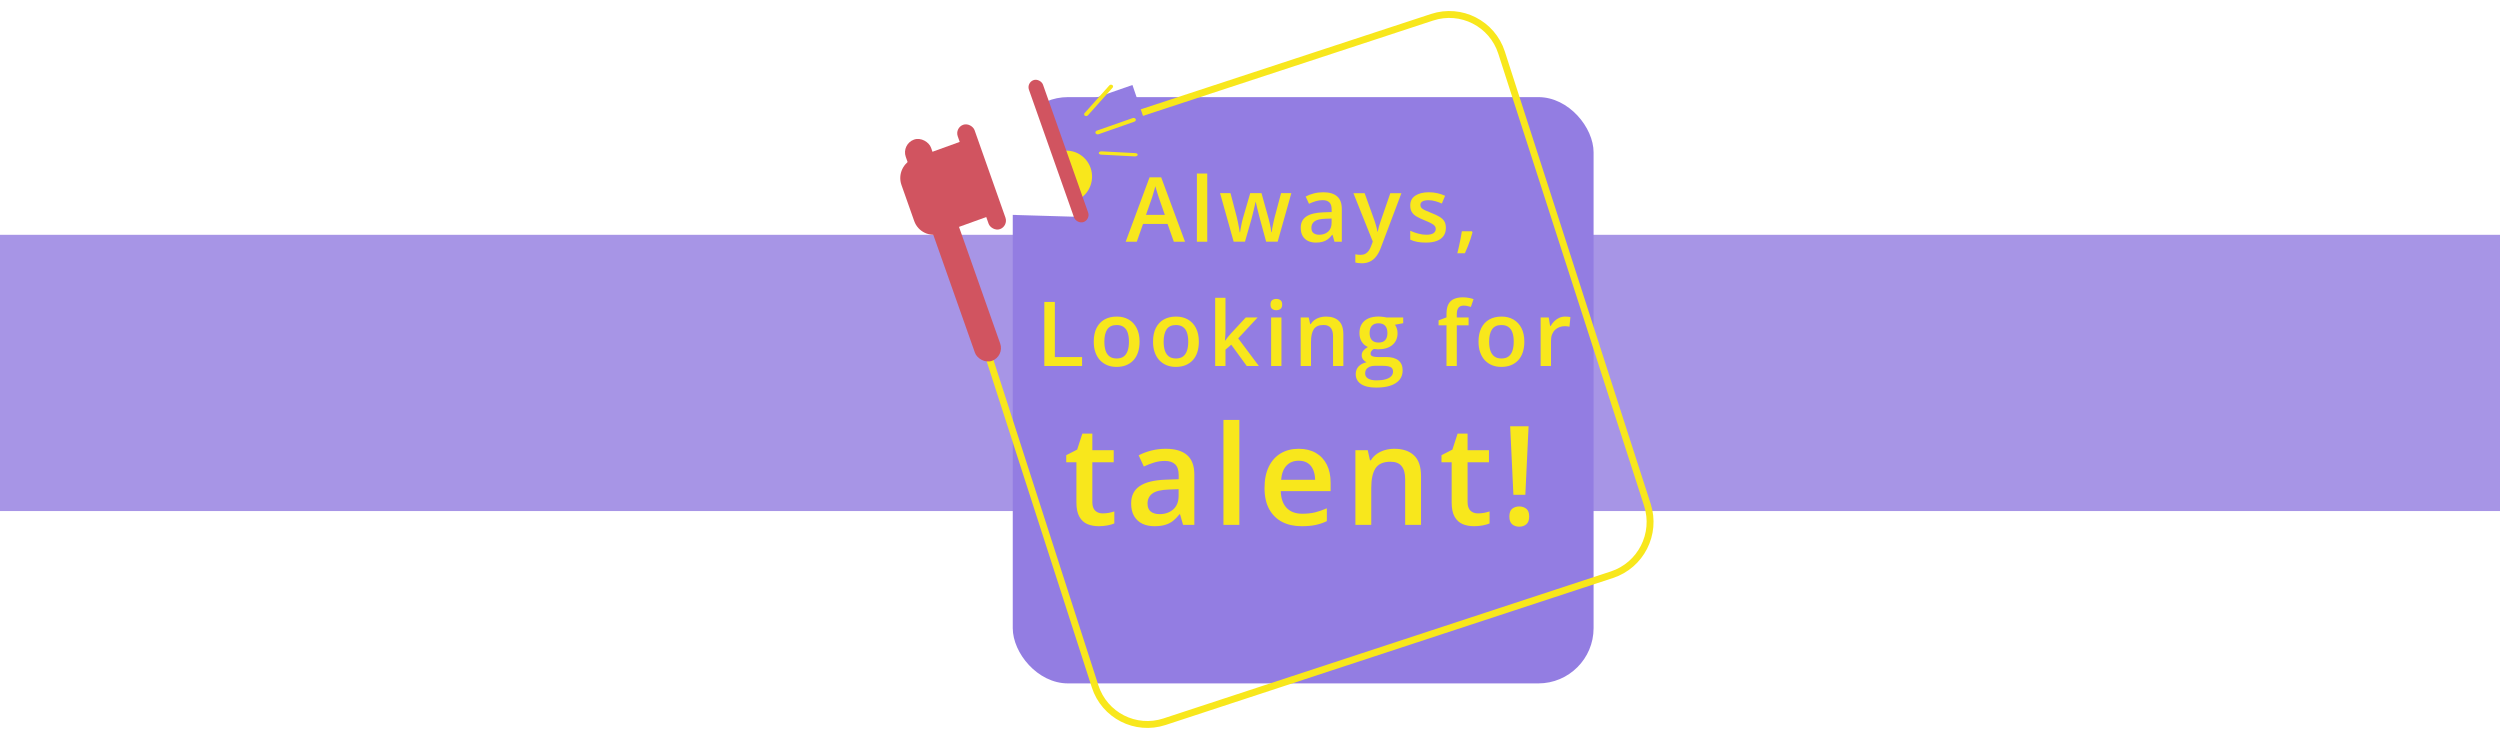 <svg width="362" height="107" viewBox="0 0 362 107" fill="none" xmlns="http://www.w3.org/2000/svg">
<rect y="34" width="362" height="40" fill="#A795E6"/>
<g filter="url(#filter0_d_8_50)">
<rect x="146.647" y="10.062" width="84.104" height="84.894" rx="8" fill="#937DE2"/>
</g>
<path d="M137.451 33.889C136.095 29.683 138.399 25.157 142.596 23.778L174.983 13.137L207.37 2.497C211.567 1.118 216.069 3.409 217.425 7.614L238.545 73.111C239.901 77.317 237.597 81.843 233.4 83.222L168.626 104.503C164.429 105.882 159.927 103.591 158.571 99.386L137.451 33.889Z" stroke="#F8E71C"/>
<rect width="18.353" height="8.905" transform="matrix(0.944 -0.329 0.323 0.946 146.652 18.345)" fill="#937DE2"/>
<g filter="url(#filter1_d_8_50)">
<ellipse rx="3.735" ry="3.77" transform="matrix(0.986 0.166 -0.165 0.986 154.396 21.578)" fill="#F8E71C"/>
</g>
<rect width="3.893" height="33.964" rx="1.946" transform="matrix(0.94 -0.34 0.333 0.943 130.508 20.879)" fill="#D15460"/>
<rect width="3.893" height="4.486" rx="1.946" transform="matrix(0.94 -0.34 0.333 0.943 128.77 27.64)" fill="white"/>
<path d="M131.43 30.667C130.525 30.64 130.127 29.513 130.81 28.912L148.885 13.026C149.416 12.559 150.245 12.774 150.48 13.439L156.344 30.034C156.579 30.699 156.072 31.396 155.369 31.375L131.43 30.667Z" fill="white"/>
<path d="M130.532 26.786C129.98 25.224 130.795 23.501 132.353 22.938L139.293 20.431L143.137 31.309L136.197 33.816C134.639 34.379 132.929 33.568 132.377 32.006L130.532 26.786Z" fill="#D15460"/>
<rect width="2.164" height="21.788" rx="1.082" transform="matrix(0.94 -0.34 0.333 0.943 148.63 11.973)" fill="#D15460"/>
<rect width="2.595" height="16.02" rx="1.298" transform="matrix(0.94 -0.34 0.333 0.943 138.247 18.51)" fill="#D15460"/>
<path d="M159.004 19.451C158.849 19.472 158.694 19.407 158.635 19.285C158.565 19.142 158.657 18.974 158.838 18.911L163.999 17.103C164.179 17.04 164.383 17.104 164.452 17.247C164.521 17.391 164.429 17.559 164.249 17.622L159.088 19.43C159.061 19.44 159.034 19.447 159.004 19.451Z" fill="#F8E71C"/>
<path d="M157.37 16.797C157.278 16.823 157.175 16.811 157.095 16.756C156.963 16.666 156.944 16.494 157.051 16.373L160.627 12.37C160.735 12.248 160.93 12.224 161.062 12.314C161.194 12.404 161.212 12.575 161.105 12.697L157.529 16.7C157.486 16.747 157.431 16.78 157.37 16.797Z" fill="#F8E71C"/>
<path d="M164.373 22.649C164.355 22.65 164.338 22.649 164.321 22.648L159.431 22.391C159.226 22.38 159.08 22.265 159.105 22.133C159.129 22.001 159.315 21.903 159.519 21.914L164.409 22.172C164.614 22.183 164.76 22.298 164.735 22.43C164.714 22.551 164.556 22.642 164.373 22.649Z" fill="#F8E71C"/>
<path d="M151.219 53V43.72H152.742V51.705H156.684V53H151.219ZM165.009 49.471C165.009 50.055 164.932 50.573 164.78 51.026C164.628 51.479 164.406 51.862 164.114 52.175C163.822 52.484 163.47 52.721 163.06 52.886C162.649 53.047 162.186 53.127 161.67 53.127C161.187 53.127 160.745 53.047 160.343 52.886C159.941 52.721 159.592 52.484 159.296 52.175C159.004 51.862 158.777 51.479 158.616 51.026C158.456 50.573 158.375 50.055 158.375 49.471C158.375 48.696 158.509 48.04 158.775 47.503C159.046 46.961 159.431 46.549 159.93 46.265C160.43 45.982 161.024 45.84 161.714 45.84C162.362 45.84 162.933 45.982 163.428 46.265C163.923 46.549 164.31 46.961 164.59 47.503C164.869 48.045 165.009 48.7 165.009 49.471ZM159.911 49.471C159.911 49.983 159.973 50.421 160.095 50.785C160.222 51.149 160.417 51.428 160.679 51.623C160.942 51.813 161.28 51.908 161.695 51.908C162.11 51.908 162.448 51.813 162.711 51.623C162.973 51.428 163.166 51.149 163.288 50.785C163.411 50.421 163.472 49.983 163.472 49.471C163.472 48.959 163.411 48.525 163.288 48.169C163.166 47.81 162.973 47.537 162.711 47.351C162.448 47.16 162.108 47.065 161.689 47.065C161.071 47.065 160.62 47.272 160.337 47.687C160.053 48.102 159.911 48.696 159.911 49.471ZM173.593 49.471C173.593 50.055 173.517 50.573 173.365 51.026C173.212 51.479 172.99 51.862 172.698 52.175C172.406 52.484 172.055 52.721 171.644 52.886C171.234 53.047 170.771 53.127 170.254 53.127C169.772 53.127 169.33 53.047 168.928 52.886C168.526 52.721 168.176 52.484 167.88 52.175C167.588 51.862 167.362 51.479 167.201 51.026C167.04 50.573 166.96 50.055 166.96 49.471C166.96 48.696 167.093 48.04 167.36 47.503C167.631 46.961 168.016 46.549 168.515 46.265C169.014 45.982 169.609 45.84 170.299 45.84C170.946 45.84 171.517 45.982 172.013 46.265C172.508 46.549 172.895 46.961 173.174 47.503C173.453 48.045 173.593 48.7 173.593 49.471ZM168.496 49.471C168.496 49.983 168.557 50.421 168.68 50.785C168.807 51.149 169.002 51.428 169.264 51.623C169.526 51.813 169.865 51.908 170.28 51.908C170.694 51.908 171.033 51.813 171.295 51.623C171.558 51.428 171.75 51.149 171.873 50.785C171.996 50.421 172.057 49.983 172.057 49.471C172.057 48.959 171.996 48.525 171.873 48.169C171.75 47.81 171.558 47.537 171.295 47.351C171.033 47.16 170.692 47.065 170.273 47.065C169.655 47.065 169.205 47.272 168.921 47.687C168.638 48.102 168.496 48.696 168.496 49.471ZM177.449 43.123V47.897C177.449 48.112 177.44 48.349 177.423 48.607C177.406 48.861 177.389 49.1 177.373 49.325H177.404C177.514 49.177 177.645 49.003 177.798 48.804C177.954 48.605 178.103 48.432 178.242 48.284L180.388 45.973H182.102L179.29 48.995L182.286 53H180.534L178.287 49.915L177.449 50.632V53H175.957V43.123H177.449ZM185.551 45.973V53H184.059V45.973H185.551ZM184.815 43.282C185.043 43.282 185.24 43.343 185.405 43.466C185.574 43.589 185.659 43.8 185.659 44.101C185.659 44.397 185.574 44.608 185.405 44.735C185.24 44.858 185.043 44.919 184.815 44.919C184.578 44.919 184.377 44.858 184.211 44.735C184.051 44.608 183.97 44.397 183.97 44.101C183.97 43.8 184.051 43.589 184.211 43.466C184.377 43.343 184.578 43.282 184.815 43.282ZM192.003 45.84C192.794 45.84 193.41 46.045 193.85 46.456C194.294 46.862 194.516 47.516 194.516 48.417V53H193.025V48.696C193.025 48.15 192.912 47.742 192.688 47.471C192.464 47.196 192.117 47.059 191.647 47.059C190.966 47.059 190.492 47.268 190.225 47.687C189.963 48.106 189.832 48.713 189.832 49.509V53H188.34V45.973H189.502L189.711 46.925H189.794C189.946 46.68 190.134 46.479 190.359 46.322C190.587 46.161 190.841 46.041 191.12 45.96C191.404 45.88 191.698 45.84 192.003 45.84ZM199.261 56.123C198.308 56.123 197.578 55.952 197.071 55.609C196.563 55.266 196.309 54.786 196.309 54.168C196.309 53.736 196.444 53.37 196.715 53.07C196.986 52.774 197.373 52.568 197.877 52.454C197.686 52.369 197.521 52.238 197.382 52.06C197.246 51.879 197.178 51.678 197.178 51.458C197.178 51.195 197.253 50.971 197.401 50.785C197.549 50.598 197.771 50.419 198.067 50.245C197.699 50.089 197.403 49.835 197.178 49.483C196.958 49.128 196.848 48.711 196.848 48.233C196.848 47.725 196.956 47.293 197.172 46.938C197.388 46.578 197.703 46.305 198.118 46.119C198.533 45.929 199.034 45.834 199.622 45.834C199.749 45.834 199.887 45.842 200.035 45.859C200.187 45.872 200.327 45.889 200.454 45.91C200.585 45.927 200.685 45.946 200.752 45.967H203.183V46.798L201.99 47.02C202.104 47.181 202.195 47.365 202.263 47.573C202.331 47.776 202.365 47.998 202.365 48.239C202.365 48.967 202.113 49.541 201.609 49.959C201.11 50.374 200.42 50.581 199.54 50.581C199.328 50.573 199.123 50.556 198.924 50.531C198.772 50.624 198.655 50.727 198.575 50.842C198.495 50.952 198.454 51.077 198.454 51.216C198.454 51.331 198.495 51.424 198.575 51.496C198.655 51.563 198.774 51.614 198.93 51.648C199.091 51.682 199.286 51.699 199.514 51.699H200.727C201.497 51.699 202.085 51.862 202.491 52.188C202.898 52.513 203.101 52.992 203.101 53.622C203.101 54.422 202.771 55.038 202.111 55.469C201.45 55.905 200.5 56.123 199.261 56.123ZM199.318 55.076C199.838 55.076 200.276 55.025 200.632 54.923C200.987 54.822 201.256 54.676 201.438 54.485C201.62 54.299 201.711 54.077 201.711 53.819C201.711 53.59 201.654 53.415 201.539 53.292C201.425 53.169 201.254 53.085 201.025 53.038C200.797 52.992 200.513 52.968 200.175 52.968H199.07C198.795 52.968 198.552 53.011 198.34 53.095C198.129 53.184 197.963 53.311 197.845 53.476C197.731 53.641 197.674 53.84 197.674 54.073C197.674 54.394 197.815 54.642 198.099 54.815C198.387 54.989 198.793 55.076 199.318 55.076ZM199.61 49.604C200.046 49.604 200.369 49.486 200.581 49.248C200.792 49.007 200.898 48.669 200.898 48.233C200.898 47.759 200.788 47.404 200.568 47.166C200.352 46.929 200.031 46.811 199.603 46.811C199.184 46.811 198.865 46.932 198.645 47.173C198.429 47.414 198.321 47.772 198.321 48.246C198.321 48.673 198.429 49.007 198.645 49.248C198.865 49.486 199.186 49.604 199.61 49.604ZM212.653 47.109H210.945V53H209.454V47.109H208.305V46.392L209.454 45.954V45.465C209.454 44.869 209.547 44.395 209.733 44.043C209.923 43.692 210.194 43.44 210.545 43.288C210.901 43.132 211.324 43.053 211.815 43.053C212.137 43.053 212.431 43.081 212.697 43.136C212.964 43.187 213.188 43.246 213.37 43.313L212.983 44.443C212.839 44.397 212.678 44.355 212.5 44.316C212.323 44.274 212.132 44.253 211.929 44.253C211.591 44.253 211.341 44.359 211.18 44.57C211.024 44.782 210.945 45.091 210.945 45.497V45.973H212.653V47.109ZM220.723 49.471C220.723 50.055 220.647 50.573 220.495 51.026C220.342 51.479 220.12 51.862 219.828 52.175C219.536 52.484 219.185 52.721 218.774 52.886C218.364 53.047 217.901 53.127 217.384 53.127C216.902 53.127 216.46 53.047 216.058 52.886C215.656 52.721 215.307 52.484 215.01 52.175C214.718 51.862 214.492 51.479 214.331 51.026C214.17 50.573 214.09 50.055 214.09 49.471C214.09 48.696 214.223 48.04 214.49 47.503C214.761 46.961 215.146 46.549 215.645 46.265C216.144 45.982 216.739 45.84 217.429 45.84C218.076 45.84 218.648 45.982 219.143 46.265C219.638 46.549 220.025 46.961 220.304 47.503C220.584 48.045 220.723 48.7 220.723 49.471ZM215.626 49.471C215.626 49.983 215.687 50.421 215.81 50.785C215.937 51.149 216.132 51.428 216.394 51.623C216.656 51.813 216.995 51.908 217.41 51.908C217.824 51.908 218.163 51.813 218.425 51.623C218.688 51.428 218.88 51.149 219.003 50.785C219.126 50.421 219.187 49.983 219.187 49.471C219.187 48.959 219.126 48.525 219.003 48.169C218.88 47.81 218.688 47.537 218.425 47.351C218.163 47.16 217.822 47.065 217.403 47.065C216.786 47.065 216.335 47.272 216.051 47.687C215.768 48.102 215.626 48.696 215.626 49.471ZM226.648 45.84C226.767 45.84 226.896 45.846 227.035 45.859C227.175 45.872 227.296 45.889 227.397 45.91L227.257 47.306C227.169 47.281 227.059 47.262 226.927 47.249C226.8 47.236 226.686 47.23 226.585 47.23C226.318 47.23 226.064 47.274 225.823 47.363C225.582 47.448 225.368 47.579 225.182 47.757C224.996 47.93 224.85 48.148 224.744 48.411C224.638 48.673 224.585 48.978 224.585 49.325V53H223.087V45.973H224.255L224.458 47.211H224.528C224.668 46.961 224.841 46.733 225.049 46.525C225.256 46.318 225.493 46.153 225.759 46.03C226.03 45.903 226.327 45.84 226.648 45.84Z" fill="#F8E71C"/>
<path d="M169.97 35L169.062 32.423H165.514L164.606 35H163L166.453 25.682H168.142L171.589 35H169.97ZM168.669 31.115L167.786 28.576C167.752 28.466 167.704 28.312 167.64 28.113C167.577 27.91 167.513 27.704 167.45 27.497C167.386 27.285 167.334 27.108 167.291 26.964C167.249 27.137 167.196 27.332 167.132 27.548C167.073 27.759 167.014 27.958 166.955 28.145C166.9 28.331 166.857 28.475 166.828 28.576L165.939 31.115H168.669ZM174.809 35H173.311V25.123H174.809V35ZM183.337 34.994L182.448 31.725C182.406 31.564 182.355 31.369 182.296 31.141C182.237 30.912 182.177 30.677 182.118 30.436C182.059 30.191 182.004 29.964 181.953 29.757C181.906 29.549 181.87 29.389 181.845 29.274H181.794C181.773 29.389 181.739 29.549 181.693 29.757C181.646 29.964 181.593 30.191 181.534 30.436C181.475 30.681 181.416 30.921 181.356 31.153C181.301 31.386 181.251 31.585 181.204 31.75L180.271 34.994H178.633L176.665 27.967H178.176L179.09 31.458C179.149 31.695 179.207 31.951 179.262 32.226C179.321 32.501 179.372 32.764 179.414 33.013C179.456 33.263 179.488 33.468 179.509 33.629H179.56C179.577 33.515 179.6 33.371 179.63 33.197C179.659 33.02 179.693 32.835 179.731 32.645C179.769 32.45 179.807 32.268 179.846 32.099C179.884 31.926 179.92 31.786 179.953 31.68L181.033 27.967H182.664L183.699 31.68C183.745 31.841 183.796 32.044 183.851 32.289C183.906 32.531 183.955 32.774 183.997 33.02C184.043 33.261 184.073 33.462 184.086 33.623H184.137C184.154 33.479 184.183 33.284 184.225 33.038C184.272 32.789 184.325 32.524 184.384 32.245C184.443 31.962 184.505 31.699 184.568 31.458L185.501 27.967H186.987L185.006 34.994H183.337ZM191.598 27.84C192.486 27.84 193.157 28.037 193.61 28.43C194.067 28.824 194.295 29.437 194.295 30.271V35H193.235L192.95 34.003H192.899C192.7 34.257 192.495 34.467 192.283 34.632C192.072 34.797 191.826 34.92 191.547 35C191.272 35.085 190.935 35.127 190.538 35.127C190.119 35.127 189.744 35.051 189.414 34.898C189.084 34.742 188.824 34.505 188.633 34.188C188.443 33.87 188.348 33.468 188.348 32.981C188.348 32.258 188.616 31.714 189.154 31.35C189.695 30.986 190.512 30.785 191.604 30.747L192.823 30.703V30.334C192.823 29.848 192.708 29.501 192.48 29.293C192.256 29.086 191.938 28.982 191.528 28.982C191.177 28.982 190.836 29.033 190.506 29.135C190.176 29.236 189.854 29.361 189.541 29.509L189.059 28.456C189.401 28.274 189.791 28.125 190.227 28.011C190.667 27.897 191.124 27.84 191.598 27.84ZM192.816 31.642L191.909 31.674C191.164 31.699 190.641 31.826 190.341 32.055C190.04 32.283 189.89 32.596 189.89 32.994C189.89 33.341 189.994 33.595 190.201 33.756C190.409 33.912 190.681 33.991 191.02 33.991C191.536 33.991 191.964 33.845 192.302 33.553C192.645 33.257 192.816 32.823 192.816 32.251V31.642ZM195.974 27.973H197.599L199.04 31.985C199.103 32.167 199.16 32.347 199.211 32.524C199.266 32.698 199.313 32.869 199.351 33.038C199.393 33.208 199.427 33.377 199.452 33.546H199.49C199.533 33.326 199.592 33.081 199.668 32.81C199.748 32.535 199.837 32.26 199.935 31.985L201.318 27.973H202.924L199.909 35.965C199.736 36.422 199.522 36.811 199.268 37.133C199.018 37.459 198.722 37.704 198.379 37.869C198.037 38.038 197.645 38.123 197.205 38.123C196.994 38.123 196.809 38.11 196.653 38.085C196.496 38.064 196.363 38.041 196.253 38.015V36.822C196.342 36.843 196.454 36.862 196.589 36.879C196.725 36.896 196.864 36.904 197.008 36.904C197.275 36.904 197.506 36.851 197.7 36.746C197.895 36.64 198.06 36.49 198.195 36.295C198.331 36.105 198.443 35.886 198.532 35.641L198.779 34.981L195.974 27.973ZM209.363 32.994C209.363 33.455 209.251 33.845 209.027 34.162C208.803 34.48 208.475 34.721 208.043 34.886C207.616 35.047 207.091 35.127 206.469 35.127C205.978 35.127 205.555 35.091 205.199 35.019C204.848 34.951 204.516 34.846 204.203 34.702V33.413C204.537 33.57 204.912 33.705 205.326 33.819C205.745 33.934 206.141 33.991 206.513 33.991C207.004 33.991 207.358 33.914 207.573 33.762C207.789 33.606 207.897 33.398 207.897 33.14C207.897 32.988 207.853 32.852 207.764 32.734C207.679 32.611 207.518 32.486 207.281 32.359C207.049 32.228 206.706 32.072 206.253 31.89C205.809 31.712 205.434 31.534 205.13 31.356C204.825 31.179 204.594 30.965 204.438 30.715C204.281 30.461 204.203 30.138 204.203 29.744C204.203 29.122 204.448 28.65 204.939 28.329C205.434 28.003 206.088 27.84 206.901 27.84C207.332 27.84 207.738 27.884 208.119 27.973C208.504 28.058 208.881 28.183 209.249 28.348L208.779 29.471C208.462 29.331 208.143 29.217 207.821 29.128C207.504 29.035 207.18 28.989 206.85 28.989C206.465 28.989 206.171 29.048 205.967 29.166C205.769 29.285 205.669 29.454 205.669 29.674C205.669 29.839 205.718 29.979 205.815 30.093C205.912 30.207 206.08 30.322 206.317 30.436C206.558 30.55 206.892 30.692 207.32 30.861C207.738 31.022 208.1 31.191 208.405 31.369C208.714 31.543 208.951 31.756 209.116 32.01C209.281 32.264 209.363 32.592 209.363 32.994ZM213.13 33.489L213.219 33.635C213.143 33.94 213.046 34.268 212.927 34.619C212.809 34.97 212.679 35.322 212.54 35.673C212.4 36.028 212.258 36.363 212.115 36.676H211.023C211.112 36.333 211.196 35.973 211.277 35.597C211.361 35.224 211.437 34.856 211.505 34.492C211.577 34.124 211.634 33.79 211.677 33.489H213.13Z" fill="#F8E71C"/>
<path d="M159.664 74.34C159.964 74.34 160.26 74.314 160.553 74.262C160.846 74.203 161.113 74.135 161.354 74.057V75.795C161.1 75.906 160.771 76 160.367 76.078C159.964 76.156 159.544 76.195 159.108 76.195C158.496 76.195 157.945 76.094 157.457 75.892C156.969 75.684 156.582 75.329 156.295 74.828C156.009 74.327 155.865 73.633 155.865 72.748V66.938H154.391V65.912L155.973 65.102L156.725 62.787H158.17V65.189H161.266V66.938H158.17V72.719C158.17 73.266 158.307 73.672 158.58 73.939C158.854 74.206 159.215 74.34 159.664 74.34ZM168.789 64.984C170.156 64.984 171.188 65.287 171.885 65.892C172.588 66.498 172.94 67.442 172.94 68.725V76H171.309L170.869 74.467H170.791C170.485 74.857 170.169 75.18 169.844 75.434C169.518 75.688 169.141 75.876 168.711 76C168.288 76.13 167.77 76.195 167.158 76.195C166.514 76.195 165.938 76.078 165.43 75.844C164.922 75.603 164.522 75.238 164.229 74.75C163.936 74.262 163.789 73.643 163.789 72.894C163.789 71.781 164.203 70.945 165.029 70.385C165.863 69.825 167.119 69.516 168.799 69.457L170.674 69.389V68.822C170.674 68.073 170.498 67.54 170.147 67.221C169.802 66.902 169.313 66.742 168.682 66.742C168.141 66.742 167.617 66.82 167.11 66.977C166.602 67.133 166.107 67.325 165.625 67.553L164.883 65.932C165.41 65.652 166.009 65.424 166.68 65.248C167.357 65.072 168.06 64.984 168.789 64.984ZM170.664 70.834L169.268 70.883C168.122 70.922 167.318 71.117 166.856 71.469C166.393 71.82 166.162 72.302 166.162 72.914C166.162 73.448 166.322 73.838 166.641 74.086C166.96 74.327 167.38 74.447 167.901 74.447C168.695 74.447 169.352 74.223 169.873 73.773C170.401 73.318 170.664 72.65 170.664 71.772V70.834ZM179.457 76H177.153V60.805H179.457V76ZM188.045 64.984C189.009 64.984 189.835 65.183 190.526 65.58C191.216 65.977 191.746 66.54 192.117 67.269C192.488 67.999 192.674 68.871 192.674 69.887V71.117H185.457C185.483 72.165 185.763 72.973 186.297 73.539C186.837 74.105 187.593 74.389 188.563 74.389C189.253 74.389 189.871 74.323 190.418 74.193C190.972 74.057 191.541 73.858 192.127 73.598V75.463C191.587 75.717 191.037 75.902 190.477 76.019C189.917 76.137 189.246 76.195 188.465 76.195C187.404 76.195 186.47 75.99 185.662 75.58C184.861 75.163 184.233 74.545 183.778 73.725C183.328 72.904 183.104 71.885 183.104 70.668C183.104 69.457 183.309 68.428 183.719 67.582C184.129 66.736 184.705 66.091 185.447 65.648C186.19 65.206 187.056 64.984 188.045 64.984ZM188.045 66.713C187.322 66.713 186.736 66.947 186.287 67.416C185.845 67.885 185.584 68.572 185.506 69.477H190.428C190.421 68.936 190.33 68.458 190.154 68.041C189.985 67.624 189.725 67.299 189.373 67.064C189.028 66.83 188.585 66.713 188.045 66.713ZM201.897 64.984C203.114 64.984 204.061 65.3 204.738 65.932C205.422 66.557 205.764 67.562 205.764 68.949V76H203.469V69.379C203.469 68.539 203.296 67.911 202.951 67.494C202.606 67.071 202.072 66.859 201.35 66.859C200.302 66.859 199.572 67.182 199.162 67.826C198.759 68.471 198.557 69.405 198.557 70.629V76H196.262V65.189H198.049L198.371 66.654H198.498C198.733 66.277 199.022 65.967 199.367 65.727C199.719 65.479 200.11 65.294 200.539 65.17C200.975 65.046 201.428 64.984 201.897 64.984ZM214 74.34C214.3 74.34 214.596 74.314 214.889 74.262C215.182 74.203 215.449 74.135 215.69 74.057V75.795C215.436 75.906 215.107 76 214.703 76.078C214.3 76.156 213.88 76.195 213.444 76.195C212.832 76.195 212.281 76.094 211.793 75.892C211.305 75.684 210.917 75.329 210.631 74.828C210.345 74.327 210.201 73.633 210.201 72.748V66.938H208.727V65.912L210.309 65.102L211.061 62.787H212.506V65.189H215.602V66.938H212.506V72.719C212.506 73.266 212.643 73.672 212.916 73.939C213.19 74.206 213.551 74.34 214 74.34ZM220.869 71.644H219.141L218.672 61.723H221.338L220.869 71.644ZM218.555 74.789C218.555 74.255 218.692 73.881 218.965 73.666C219.245 73.445 219.587 73.334 219.99 73.334C220.388 73.334 220.726 73.445 221.006 73.666C221.286 73.881 221.426 74.255 221.426 74.789C221.426 75.31 221.286 75.688 221.006 75.922C220.726 76.15 220.388 76.264 219.99 76.264C219.587 76.264 219.245 76.15 218.965 75.922C218.692 75.688 218.555 75.31 218.555 74.789Z" fill="#F8E71C"/>
<defs>
<filter id="filter0_d_8_50" x="142.647" y="10.062" width="92.104" height="92.894" filterUnits="userSpaceOnUse" color-interpolation-filters="sRGB">
<feFlood flood-opacity="0" result="BackgroundImageFix"/>
<feColorMatrix in="SourceAlpha" type="matrix" values="0 0 0 0 0 0 0 0 0 0 0 0 0 0 0 0 0 0 127 0" result="hardAlpha"/>
<feOffset dy="4"/>
<feGaussianBlur stdDeviation="2"/>
<feComposite in2="hardAlpha" operator="out"/>
<feColorMatrix type="matrix" values="0 0 0 0 0 0 0 0 0 0 0 0 0 0 0 0 0 0 0.25 0"/>
<feBlend mode="normal" in2="BackgroundImageFix" result="effect1_dropShadow_8_50"/>
<feBlend mode="normal" in="SourceGraphic" in2="effect1_dropShadow_8_50" result="shape"/>
</filter>
<filter id="filter1_d_8_50" x="146.66" y="17.807" width="15.472" height="15.54" filterUnits="userSpaceOnUse" color-interpolation-filters="sRGB">
<feFlood flood-opacity="0" result="BackgroundImageFix"/>
<feColorMatrix in="SourceAlpha" type="matrix" values="0 0 0 0 0 0 0 0 0 0 0 0 0 0 0 0 0 0 127 0" result="hardAlpha"/>
<feOffset dy="4"/>
<feGaussianBlur stdDeviation="2"/>
<feComposite in2="hardAlpha" operator="out"/>
<feColorMatrix type="matrix" values="0 0 0 0 0 0 0 0 0 0 0 0 0 0 0 0 0 0 0.25 0"/>
<feBlend mode="normal" in2="BackgroundImageFix" result="effect1_dropShadow_8_50"/>
<feBlend mode="normal" in="SourceGraphic" in2="effect1_dropShadow_8_50" result="shape"/>
</filter>
</defs>
</svg>
